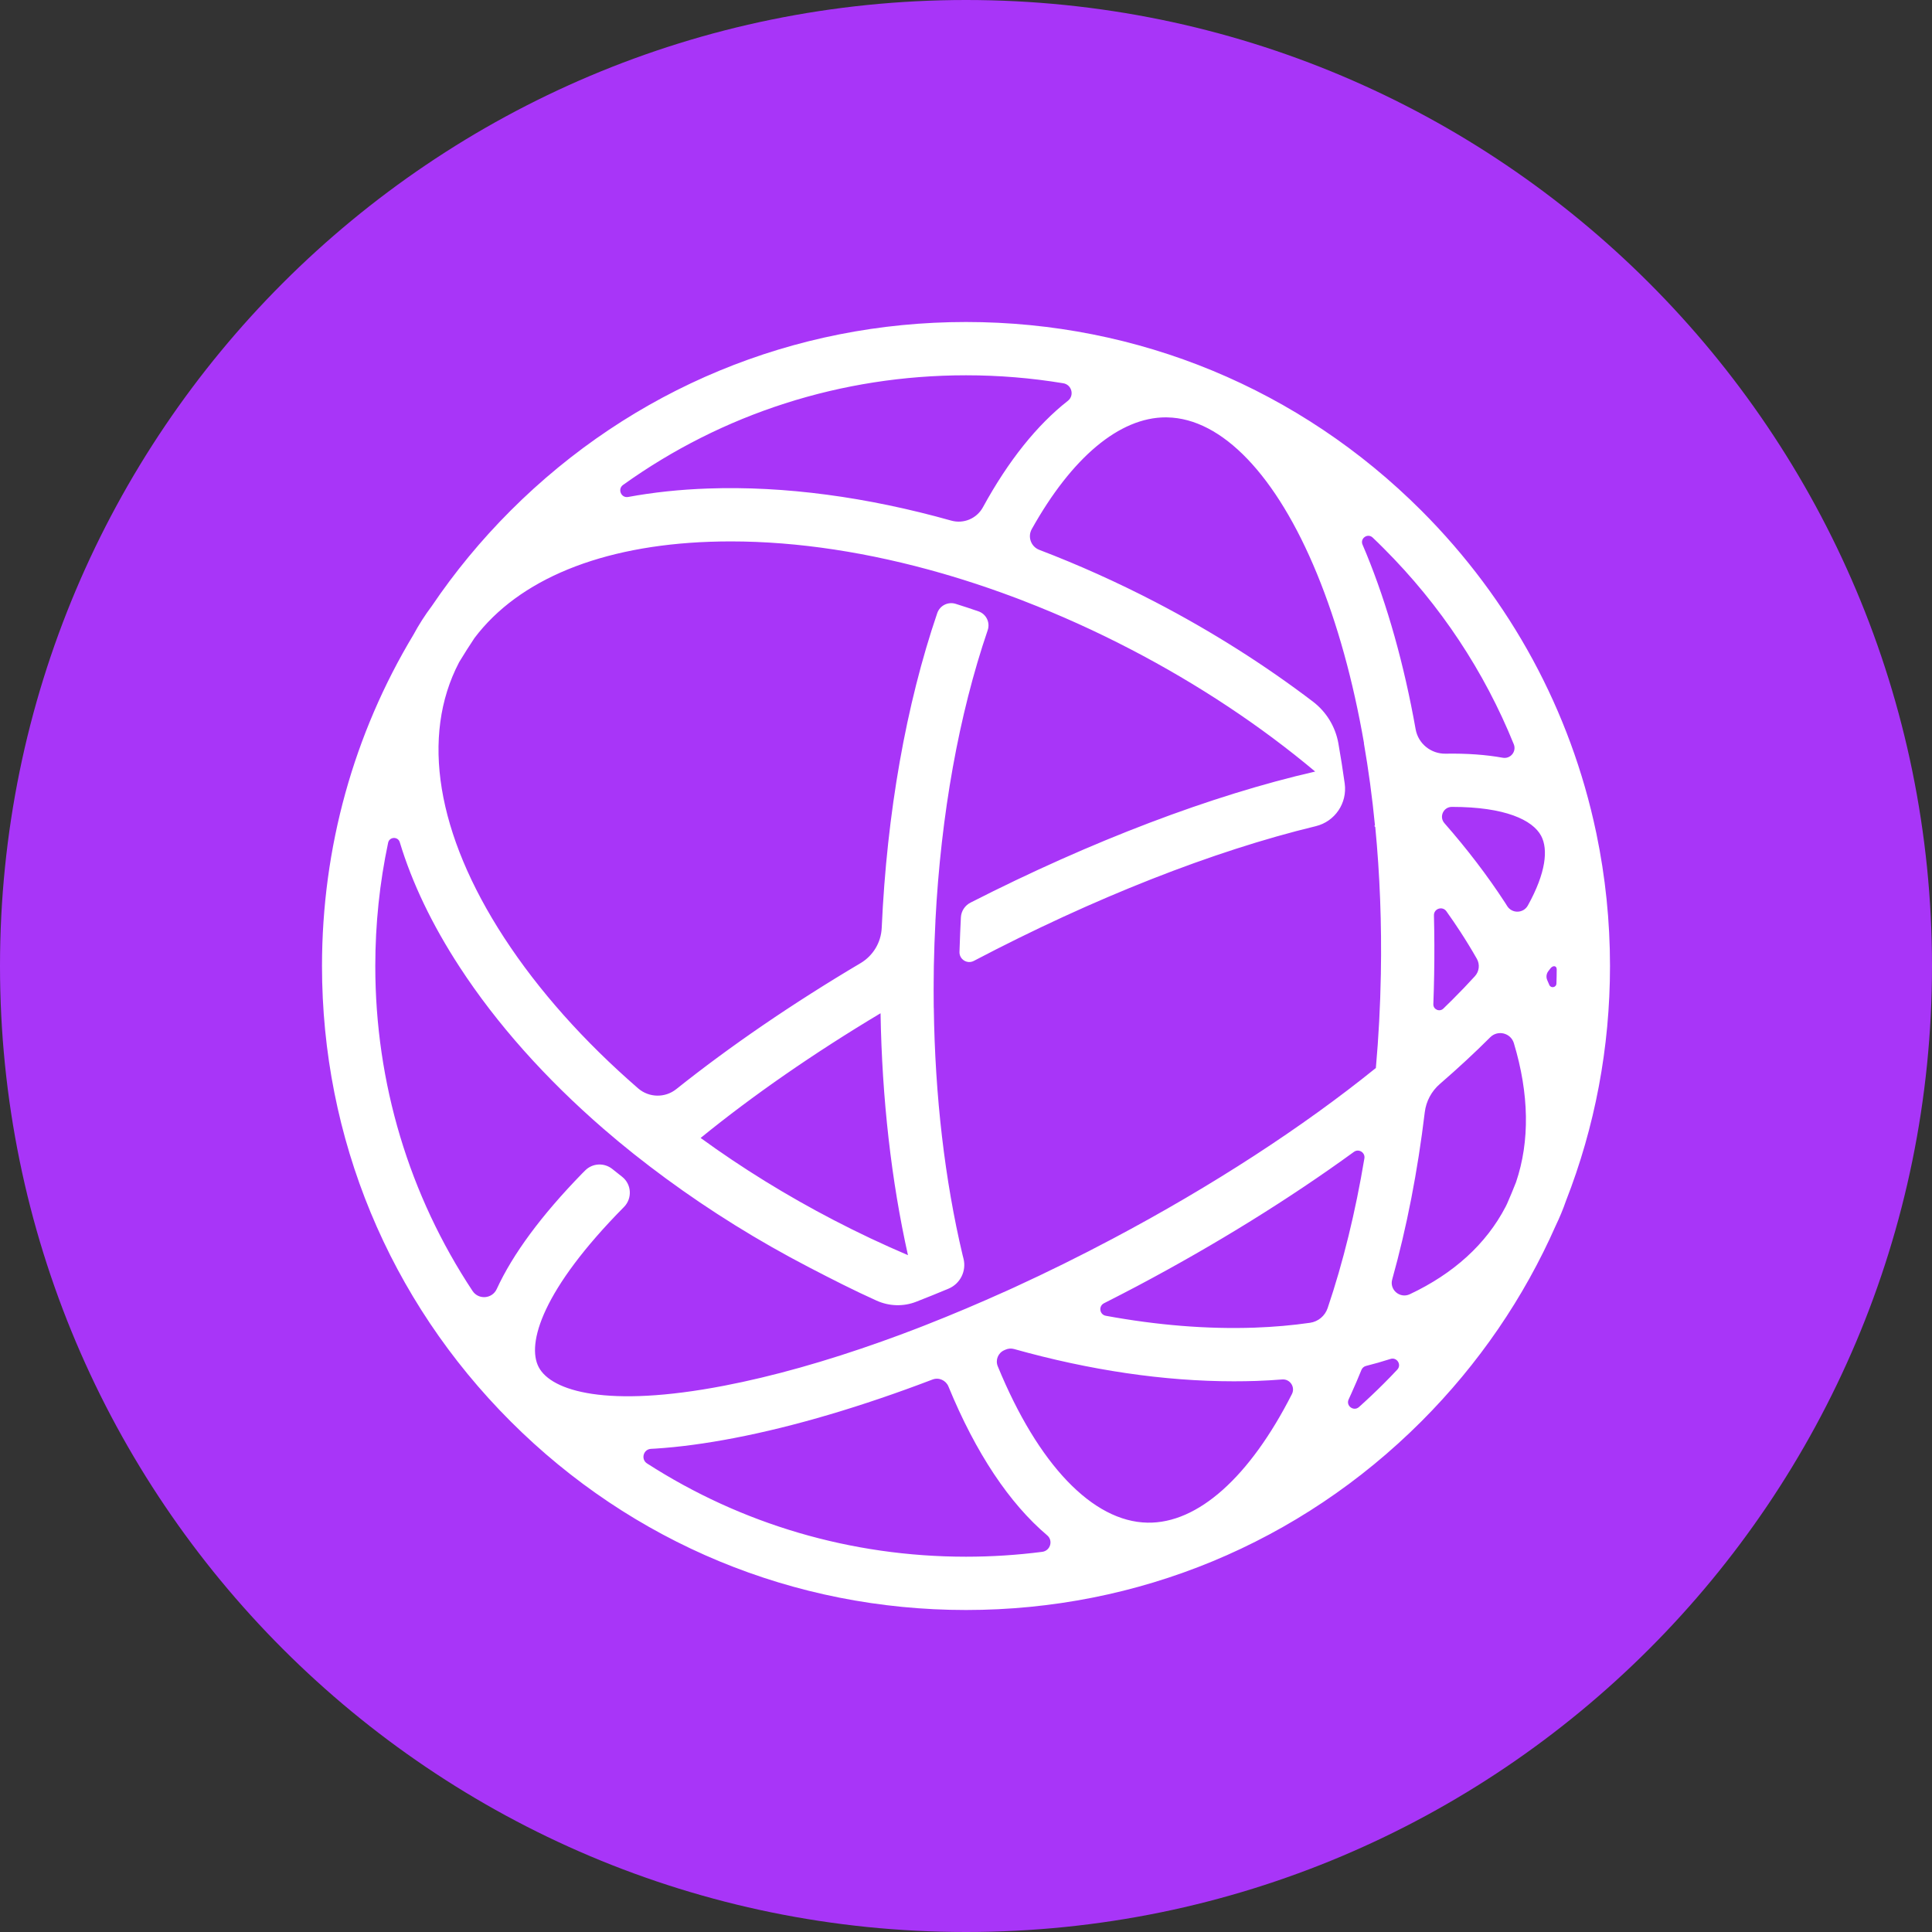 <svg width="48" height="48" viewBox="0 0 48 48" fill="none" xmlns="http://www.w3.org/2000/svg">
<rect x="0" y="0" width="48" height="48" fill="#333333" stroke="none"/>
<g clip-path="url(#clip0_47_23362)">
<path d="M48 24C48 10.745 37.255 0 24 0C10.745 0 0 10.745 0 24C0 37.255 10.745 48 24 48C37.255 48 48 37.255 48 24Z" fill="#A835F8"/>
<path fill-rule="evenodd" clip-rule="evenodd" d="M38.669 24.436C38.666 24.535 38.531 24.561 38.492 24.47C38.475 24.431 38.458 24.391 38.441 24.352C38.409 24.279 38.418 24.195 38.465 24.132C38.475 24.119 38.495 24.093 38.519 24.061C38.583 23.977 38.676 23.99 38.676 24.083C38.676 24.205 38.673 24.311 38.669 24.436ZM37.959 22.497C37.849 22.694 37.569 22.703 37.447 22.513C37.429 22.483 37.41 22.454 37.391 22.424C36.953 21.752 36.449 21.093 35.886 20.451C35.748 20.294 35.861 20.047 36.071 20.047H36.076C37.391 20.047 38.08 20.372 38.29 20.768C38.466 21.1 38.412 21.68 37.959 22.497ZM37.665 29.372C37.594 29.552 37.521 29.73 37.443 29.906C37.431 29.931 37.419 29.955 37.407 29.98C36.923 30.911 36.111 31.644 35.026 32.155C34.782 32.269 34.516 32.046 34.589 31.787C34.949 30.498 35.222 29.099 35.398 27.633C35.431 27.36 35.566 27.109 35.775 26.929C36.221 26.543 36.638 26.157 37.021 25.774L37.025 25.77C37.214 25.582 37.535 25.663 37.612 25.918C37.991 27.177 38.012 28.35 37.665 29.372ZM34.715 34.028C34.605 34.146 34.492 34.263 34.377 34.377C34.177 34.577 33.973 34.77 33.764 34.957C33.632 35.075 33.432 34.928 33.507 34.767C33.528 34.721 33.549 34.675 33.57 34.629C33.658 34.435 33.743 34.236 33.825 34.034C33.845 33.986 33.886 33.95 33.936 33.937C34.144 33.885 34.347 33.826 34.545 33.763C34.705 33.711 34.83 33.905 34.715 34.028ZM32.549 32.864C32.111 32.927 31.651 32.968 31.169 32.985C29.993 33.026 28.75 32.925 27.473 32.69C27.317 32.661 27.287 32.451 27.428 32.379C27.707 32.238 27.985 32.094 28.264 31.947C30.218 30.911 32.041 29.779 33.638 28.618C33.757 28.531 33.922 28.634 33.898 28.779C33.676 30.11 33.37 31.362 32.985 32.499C32.919 32.693 32.752 32.834 32.549 32.864ZM32.097 34.636C31.05 36.697 29.759 37.854 28.509 37.83C27.149 37.806 25.794 36.391 24.79 33.947L24.789 33.944C24.725 33.789 24.798 33.611 24.952 33.545C24.963 33.54 24.973 33.535 24.984 33.531C25.05 33.502 25.124 33.497 25.193 33.516C27.071 34.043 28.921 34.318 30.654 34.318C30.843 34.318 31.03 34.315 31.215 34.309C31.432 34.301 31.646 34.289 31.856 34.272C32.051 34.257 32.186 34.462 32.097 34.636ZM25.893 38.555C25.27 38.635 24.638 38.676 24 38.676C21.147 38.676 18.419 37.867 16.076 36.359C15.915 36.255 15.984 36.005 16.175 35.996C16.215 35.994 16.252 35.992 16.285 35.99C16.88 35.952 17.533 35.864 18.24 35.728C19.744 35.439 21.417 34.942 23.168 34.274C23.325 34.214 23.5 34.292 23.564 34.447L23.565 34.45C24.244 36.102 25.079 37.351 26.017 38.145C26.172 38.276 26.095 38.529 25.893 38.555ZM17.407 28.272C18.7 27.219 20.215 26.168 21.877 25.174C21.913 27.299 22.146 29.34 22.558 31.184C21.942 30.921 21.327 30.632 20.718 30.315C19.538 29.702 18.428 29.015 17.407 28.272ZM13.385 33.968C13.076 33.386 13.475 32.038 15.501 29.989L15.502 29.988C15.713 29.774 15.693 29.423 15.457 29.237C15.376 29.174 15.295 29.109 15.215 29.045C15.013 28.882 14.721 28.896 14.538 29.08C14.498 29.12 14.468 29.15 14.459 29.159C13.447 30.199 12.738 31.161 12.341 32.026C12.228 32.272 11.889 32.298 11.74 32.073C10.168 29.697 9.324 26.914 9.324 24C9.324 22.958 9.432 21.933 9.643 20.937C9.675 20.787 9.887 20.777 9.932 20.924C10.236 21.93 10.732 22.97 11.417 24.021C12.338 25.436 13.554 26.797 14.995 28.046C15.486 28.472 16.006 28.884 16.547 29.281C17.645 30.087 18.838 30.831 20.108 31.49C20.67 31.782 21.218 32.062 21.779 32.314C22.092 32.455 22.447 32.466 22.766 32.34C23.031 32.237 23.297 32.129 23.565 32.017C23.857 31.895 24.015 31.578 23.938 31.271C23.928 31.233 23.921 31.202 23.916 31.184C23.474 29.324 23.229 27.231 23.2 25.038L23.199 25.038C23.199 25.012 23.199 24.986 23.198 24.96C23.197 24.84 23.198 24.719 23.196 24.599C23.195 24.561 23.196 24.497 23.197 24.458C23.197 24.443 23.197 24.428 23.197 24.413C23.197 24.276 23.199 24.138 23.201 24.001C23.208 23.625 23.222 23.251 23.241 22.881L23.24 22.881C23.377 20.235 23.825 17.749 24.539 15.657C24.605 15.464 24.502 15.254 24.308 15.188C24.12 15.123 23.931 15.061 23.743 15.002C23.553 14.943 23.349 15.045 23.285 15.234C22.511 17.506 22.034 20.201 21.906 23.052C21.89 23.414 21.693 23.743 21.382 23.928C19.693 24.929 18.142 25.99 16.802 27.059C16.523 27.282 16.124 27.274 15.854 27.04C14.511 25.875 13.381 24.61 12.526 23.298C10.847 20.72 10.448 18.291 11.403 16.46C11.406 16.456 11.408 16.451 11.41 16.447C11.532 16.245 11.659 16.046 11.79 15.849C12.888 14.397 14.93 13.555 17.638 13.46C17.81 13.454 17.982 13.451 18.156 13.451C19.818 13.451 21.601 13.725 23.414 14.248C23.453 14.26 23.494 14.271 23.533 14.283C23.564 14.292 23.595 14.301 23.625 14.31C24.044 14.435 24.464 14.574 24.885 14.725C24.895 14.729 24.905 14.732 24.915 14.736C25.024 14.775 25.134 14.816 25.243 14.857C25.278 14.87 25.312 14.883 25.346 14.896C25.379 14.909 25.412 14.921 25.445 14.934L25.445 14.935C26.33 15.277 27.215 15.676 28.089 16.13C29.78 17.009 31.328 18.039 32.675 19.169C30.104 19.758 27.116 20.894 24.111 22.426C23.973 22.497 23.881 22.636 23.873 22.791C23.862 22.978 23.848 23.352 23.838 23.65C23.832 23.836 24.03 23.96 24.195 23.873L24.197 23.872C27.172 22.31 30.141 21.142 32.691 20.526C33.167 20.41 33.476 19.953 33.409 19.467C33.362 19.128 33.309 18.794 33.251 18.465C33.177 18.053 32.952 17.685 32.619 17.431C31.424 16.522 30.108 15.687 28.7 14.955C27.75 14.462 26.787 14.03 25.821 13.661C25.615 13.582 25.526 13.338 25.634 13.145C26.629 11.366 27.812 10.369 28.964 10.369C28.976 10.369 28.988 10.369 29 10.37C30.359 10.394 31.715 11.809 32.719 14.253C33.227 15.49 33.62 16.917 33.889 18.467C33.888 18.466 33.887 18.465 33.885 18.463C34 19.125 34.093 19.809 34.161 20.51C34.155 20.514 34.149 20.517 34.143 20.521C34.151 20.529 34.16 20.538 34.168 20.546C34.282 21.723 34.33 22.949 34.307 24.199C34.293 24.991 34.251 25.771 34.183 26.534C32.364 28.004 30.116 29.466 27.644 30.776C26.831 31.207 26.019 31.608 25.215 31.977C25.203 31.982 25.19 31.988 25.178 31.994C25.116 32.022 25.055 32.05 24.993 32.078L24.992 32.078C24.325 32.379 23.665 32.658 23.016 32.913C22.98 32.927 22.943 32.941 22.907 32.956C22.861 32.974 22.816 32.991 22.77 33.009C22.661 33.05 22.553 33.092 22.445 33.132C22.415 33.143 22.385 33.155 22.355 33.166C22.224 33.214 22.093 33.262 21.963 33.308C21.947 33.314 21.93 33.32 21.914 33.326C20.523 33.822 19.197 34.196 17.99 34.428C15.072 34.99 13.698 34.559 13.385 33.968ZM15.481 12.047C17.95 10.278 20.902 9.324 24 9.324C24.818 9.324 25.625 9.391 26.416 9.522C26.628 9.556 26.699 9.827 26.53 9.959C25.763 10.56 25.051 11.449 24.421 12.602C24.267 12.884 23.941 13.021 23.632 12.934C21.544 12.347 19.49 12.07 17.592 12.137C16.892 12.161 16.229 12.232 15.606 12.347C15.431 12.379 15.336 12.15 15.481 12.047ZM35.626 22.743C35.621 22.575 35.837 22.503 35.935 22.64C36.055 22.808 36.17 22.977 36.281 23.147C36.428 23.373 36.565 23.598 36.692 23.821C36.771 23.96 36.752 24.134 36.644 24.253C36.473 24.441 36.287 24.636 36.085 24.837C36.011 24.911 35.936 24.985 35.86 25.058C35.765 25.15 35.606 25.08 35.611 24.948C35.62 24.707 35.627 24.466 35.631 24.223C35.64 23.726 35.638 23.232 35.626 22.743ZM34.104 13.356C34.196 13.443 34.287 13.532 34.377 13.623C35.792 15.037 36.881 16.689 37.609 18.489C37.683 18.67 37.529 18.86 37.336 18.826C36.915 18.75 36.44 18.716 35.915 18.725C35.551 18.731 35.235 18.476 35.171 18.118C34.886 16.518 34.473 15.04 33.944 13.75C33.913 13.676 33.883 13.604 33.852 13.532C33.784 13.375 33.98 13.238 34.104 13.356ZM39.654 20.672C39.022 17.668 37.535 14.908 35.314 12.686C32.292 9.664 28.274 8 24 8C19.726 8 15.708 9.664 12.686 12.686C11.951 13.421 11.297 14.215 10.728 15.057C10.558 15.283 10.406 15.521 10.271 15.771C8.791 18.231 8 21.055 8 24C8 28.274 9.664 32.292 12.686 35.314C15.708 38.336 19.726 40 24 40C28.274 40 32.292 38.336 35.314 35.314C36.74 33.887 37.863 32.239 38.653 30.447C38.749 30.248 38.833 30.045 38.905 29.838C39.624 28.002 40 26.03 40 24C40 22.882 39.885 21.783 39.663 20.714C39.66 20.7 39.657 20.686 39.654 20.672Z" fill="white"/>
</g>
<defs>
<clipPath id="clip0_47_23362">
<rect width="48" height="48" fill="white"/>
</clipPath>
</defs>
</svg>
